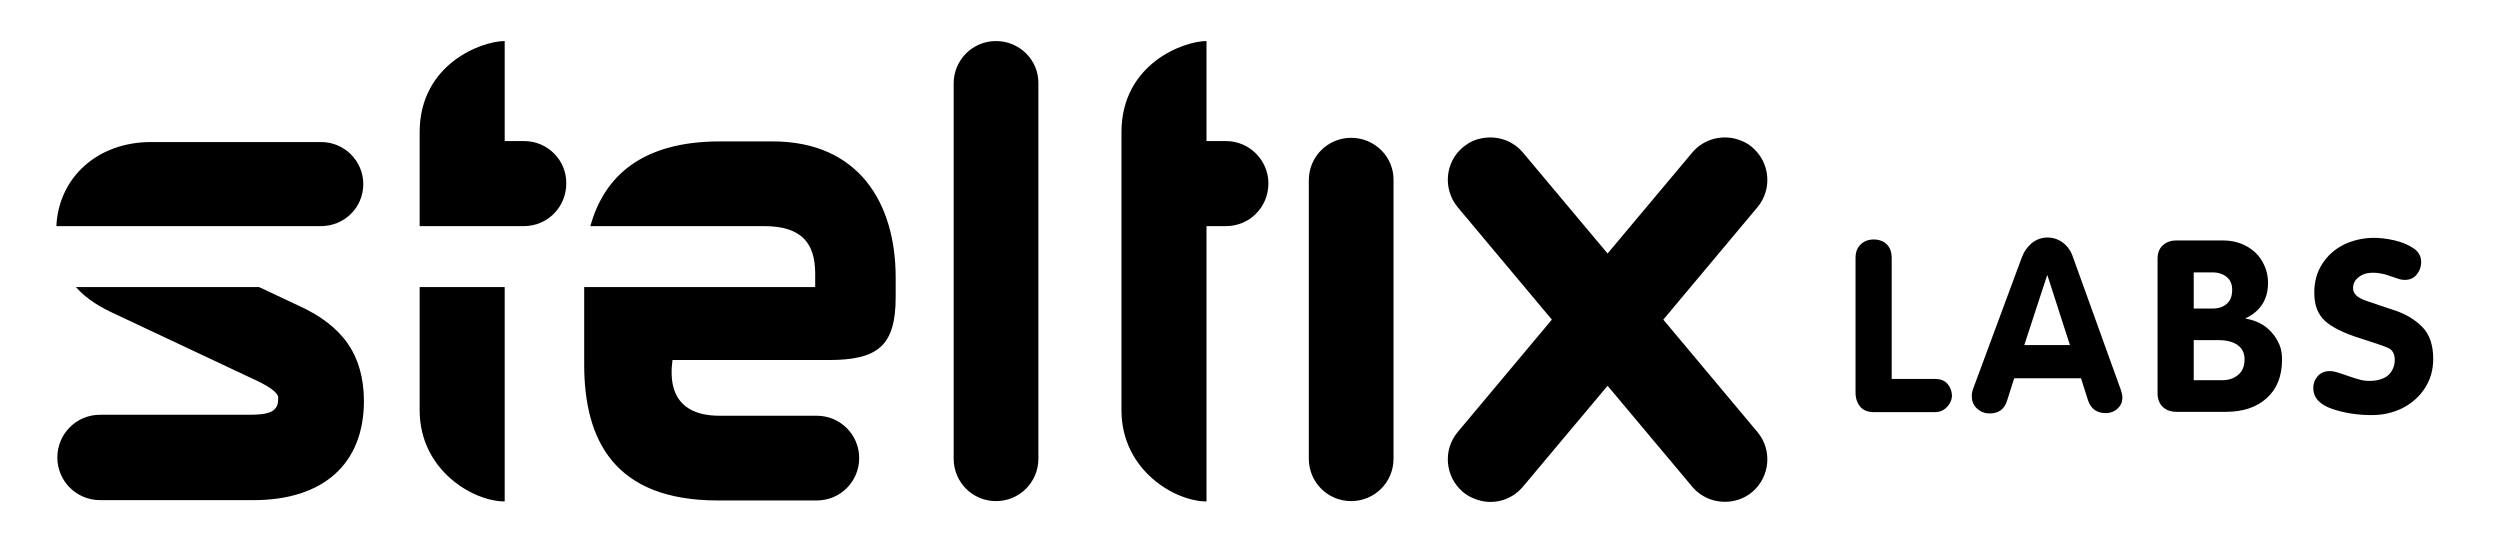 <?xml version="1.0" encoding="utf-8"?>
<!-- Generator: Adobe Illustrator 19.2.1, SVG Export Plug-In . SVG Version: 6.00 Build 0)  -->
<svg version="1.1" id="Layer_1" xmlns="http://www.w3.org/2000/svg" xmlns:xlink="http://www.w3.org/1999/xlink" x="0px" y="0px"
	 viewBox="0 0 767.3 166.5" style="enable-background:new 0 0 767.3 166.5;" xml:space="preserve">
<style type="text/css">
	.st0{fill:none;stroke:#000000;stroke-width:2;stroke-miterlimit:10;}
	.st1{fill:#FFFFFF;}
	.st2{fill:#FFFFFF;stroke:#FFFFFF;stroke-width:2;stroke-miterlimit:10;}
</style>
<g>
	<g>
		<path d="M111.5,56.5c0-7.1-5.8-12.9-12.9-12.9H46.3c-16.3,0-28.3,10.8-29,25.8h81.2C105.7,69.4,111.5,63.7,111.5,56.5L111.5,56.5z
			 M91.4,93.7l-11.9-5.6H23.3c3.4,3.9,7.9,6.4,12.3,8.4l42.7,20.1c6.1,2.8,7.1,4.6,7.1,5.4c0,2.1-0.4,2.9-1.2,3.7
			c-1.6,1.6-5.6,1.6-8.9,1.6l-44.6,0v0c-7.3,0-13.1,5.9-13.1,13.1c0,7.3,5.9,13.1,13.1,13.1h47.1c21.3,0,33.9-11,33.9-30.5
			C111.6,109.1,105.4,100,91.4,93.7L91.4,93.7z M376.3,43.3h-6V12.6c-6.9,0-26.1,6.9-26.1,28v85.3c0,18.4,16.4,28,26.1,28V69.4h6
			c7.2,0,13-5.8,13-13.1C389.3,49.2,383.5,43.3,376.3,43.3L376.3,43.3z M414.7,42.3c-7.2,0-13,5.8-13,13l0,85.5c0,7.2,5.8,13,13,13
			c7.2,0,13-5.8,13-13l0-85.5C427.8,48.1,421.9,42.3,414.7,42.3L414.7,42.3z M305.7,12.6c-7.2,0-13,5.8-13,13l0,115.2
			c0,7.2,5.8,13,13,13c7.2,0,13-5.8,13-13l0-115.2C318.8,18.4,312.9,12.6,305.7,12.6L305.7,12.6z M539.4,132.6l-28.9-34.5l28.9-34.5
			c4.6-5.5,3.9-13.7-1.6-18.4c-1.6-1.4-3.5-2.2-5.5-2.7c-4.6-1-9.6,0.4-12.9,4.3c0,0,0,0,0,0l-26,31l-26-31c0,0,0,0,0,0
			c-3.3-3.9-8.3-5.3-12.9-4.3c-2,0.4-3.8,1.3-5.5,2.7c-5.5,4.6-6.2,12.8-1.6,18.4l28.9,34.5l-28.9,34.5c-4.6,5.5-3.9,13.7,1.6,18.4
			c1.7,1.4,3.5,2.2,5.5,2.7c4.6,1.1,9.6-0.4,12.9-4.3l26-31l26,31c3.3,3.9,8.3,5.3,12.9,4.3c1.9-0.4,3.8-1.3,5.5-2.7
			C543.3,146.3,544,138.1,539.4,132.6L539.4,132.6z M128.8,125.9c0,18.4,16.4,28,26.1,28V88.1h-26.1V125.9L128.8,125.9z M160.9,43.3
			h-6V12.6c-6.9,0-26.1,6.9-26.1,28v28.8h32c7.2,0,13-5.8,13-13.1C173.9,49.2,168.1,43.3,160.9,43.3L160.9,43.3z M237.1,43.4
			l-16.1,0c-24.1,0-35.6,10.8-39.8,26h53.3c11.9,0,15.6,5.6,15.7,14.3v4.4h-70.9v23.8c0,23,9.1,41.7,41,41.7l30.4,0
			c7.2,0,13-5.8,13-13c0-7.2-5.8-13-13-13h-29.8c-16.1,0-15.1-12.4-14.5-17.1h47.9c15.1,0,20.6-4.3,20.6-19.3v-6
			C274.9,62.1,263.4,43.4,237.1,43.4L237.1,43.4z"/>
	</g>
	<g>
		<path d="M569.5,120.4V79.2c0-1.8,0.5-3.2,1.6-4.2c1-1,2.4-1.5,4-1.5c1.6,0,3,0.5,4,1.5c1,1,1.5,2.4,1.5,4.2v37.1h13.2
			c1.8,0,3.1,0.5,4,1.6c0.9,1.1,1.3,2.3,1.3,3.7c-0.1,1.3-0.6,2.4-1.6,3.4c-1,1-2.2,1.5-3.8,1.5h-18.5c-1.8,0-3.2-0.5-4.2-1.6
			C570,123.7,569.5,122.3,569.5,120.4z"/>
		<path d="M605.6,119.3l14.9-40.2c0.7-1.9,1.7-3.3,3.1-4.5c1.4-1.1,3-1.7,4.8-1.7c1.9,0,3.5,0.6,4.9,1.7c1.4,1.1,2.4,2.6,3,4.5
			l14.5,40.2c0.4,1.1,0.6,2,0.6,2.7c0,0.9-0.2,1.8-0.7,2.5s-1.1,1.3-1.9,1.7s-1.6,0.6-2.5,0.6c-2.7,0-4.5-1.3-5.4-3.8l-2.2-6.9
			h-20.5l-2.2,6.9c-0.8,2.6-2.6,3.9-5.3,3.9c-1.5,0-2.8-0.5-3.9-1.5c-1.1-1-1.6-2.2-1.6-3.7C605.1,121.1,605.3,120.2,605.6,119.3z
			 M628.3,84.5l-7,21.4h14l-6.9-21.4H628.3z"/>
		<path d="M662.2,120.8V79.4c0-1.7,0.5-3.1,1.6-4.1c1.1-1,2.5-1.5,4.2-1.5h14.2c2.5,0,4.9,0.5,7,1.6c2.1,1.1,3.8,2.6,5,4.6
			s1.9,4.2,1.9,6.8c0,5.1-2.3,8.7-6.9,10.9v0.1c1.5,0.2,3,0.7,4.4,1.4c1.4,0.7,2.6,1.7,3.6,2.8c1,1.1,1.8,2.4,2.4,3.8
			s0.8,2.9,0.8,4.6c0,5.1-1.6,9-4.7,11.8s-7.3,4.2-12.5,4.2h-15.2c-1.7,0-3.2-0.5-4.3-1.6C662.8,123.9,662.2,122.5,662.2,120.8z
			 M673.3,83.6v11.1h5.8c1.8,0,3.3-0.5,4.4-1.5s1.6-2.4,1.6-4.3c0-1.7-0.6-3-1.7-3.9c-1.1-0.9-2.6-1.4-4.3-1.4H673.3z M673.3,104.4
			v12.3h8.7c2.1,0,3.7-0.6,5-1.7c1.3-1.1,1.9-2.7,1.9-4.8c0-1.8-0.7-3.2-2-4.2c-1.3-1-3.3-1.6-5.9-1.6H673.3z"/>
		<path d="M728.6,73c1.7,0,3.7,0.2,6,0.7c2.3,0.5,4.3,1.3,6,2.4c1.7,1.1,2.5,2.5,2.5,4.3c0,1.5-0.5,2.8-1.4,3.9
			c-0.9,1.1-2.1,1.6-3.6,1.6c-0.7,0-1.4-0.1-2.2-0.4c-0.8-0.3-1.6-0.5-2.4-0.8s-1.7-0.6-2.5-0.7c-0.8-0.2-1.7-0.3-2.7-0.3
			c-1.7,0-3.1,0.4-4.3,1.3c-1.2,0.9-1.8,2-1.8,3.5c0,1.6,1.3,2.9,4,3.8c2.7,0.9,5.7,2,8.9,3c3.3,1.1,6.1,2.8,8.3,5
			c2.3,2.3,3.4,5.6,3.4,9.9c0,3.4-0.9,6.4-2.6,9c-1.7,2.6-4,4.6-6.9,6.1c-2.9,1.4-6,2.1-9.4,2.1c-4.2,0-8.3-0.6-12.1-1.9
			s-5.8-3.4-5.8-6.4c0-1.5,0.5-2.7,1.4-3.7s2.1-1.5,3.6-1.5c0.7,0,1.5,0.1,2.4,0.4s2,0.6,3.3,1.1s2.5,0.8,3.5,1.1
			c1,0.3,2.1,0.4,3.2,0.4c1.6,0,2.9-0.3,4.1-0.8s2-1.3,2.6-2.3c0.6-1,0.9-2.1,0.9-3.3c0-1.9-0.7-3.1-2-3.7s-4.3-1.6-9-3.1
			c-4.7-1.5-8.2-3.2-10.4-5.2s-3.3-4.8-3.3-8.7c0-3.4,0.8-6.3,2.5-8.9s3.9-4.5,6.7-5.9C722.3,73.7,725.4,73,728.6,73z"/>
	</g>
</g>
</svg>
